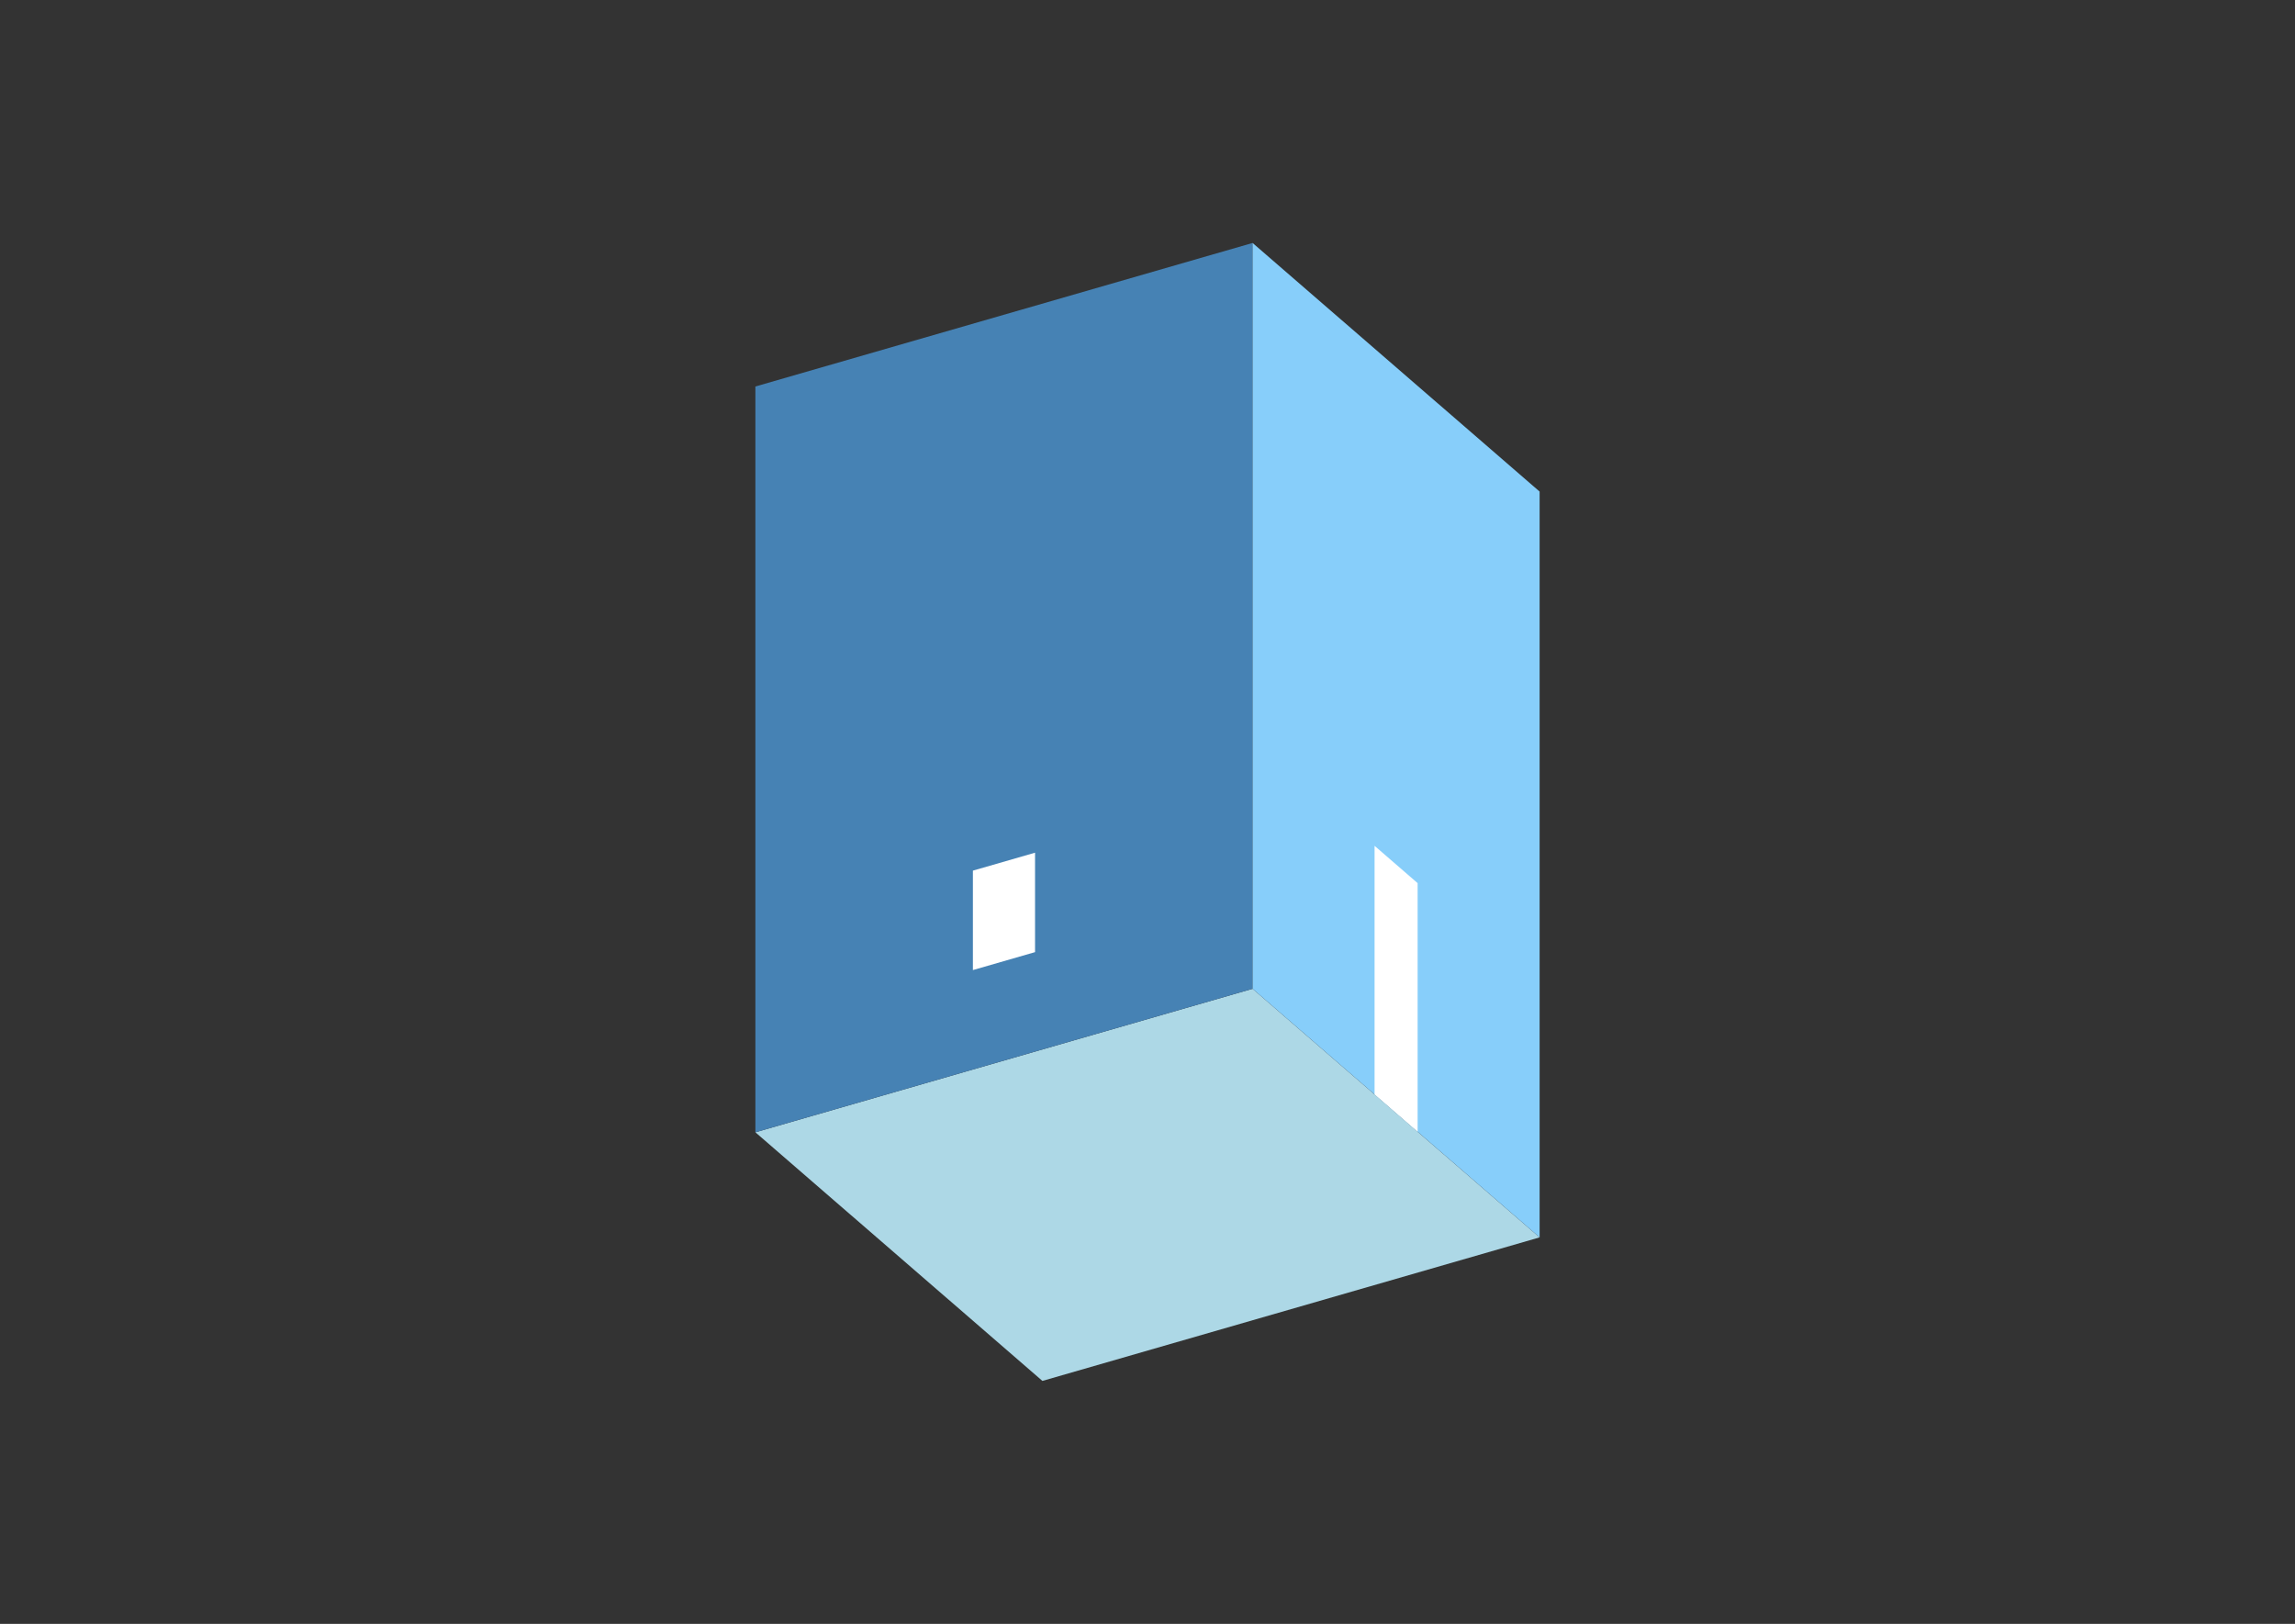<?xml version="1.0" encoding="UTF-8"?>
<svg
  xmlns="http://www.w3.org/2000/svg"
  width="848"
  height="600"
  style="background-color:white"
>
  <rect width="100%" height="100%" fill="#333333" stroke="none"/>
  <polygon fill="lightblue" points="385.177,510.228 279.111,418.372 462.823,365.339 568.889,457.195" />
  <polygon fill="steelblue" points="279.111,418.372 279.111,142.805 462.823,89.772 462.823,365.339" />
  <polygon fill="lightskyblue" points="568.889,457.195 568.889,181.628 462.823,89.772 462.823,365.339" />
  <polygon fill="white" points="523.811,418.156 523.811,326.301 507.901,312.522 507.901,404.378" />
  <polygon fill="white" points="359.485,358.428 359.485,321.686 382.449,315.057 382.449,351.799" />
</svg>
